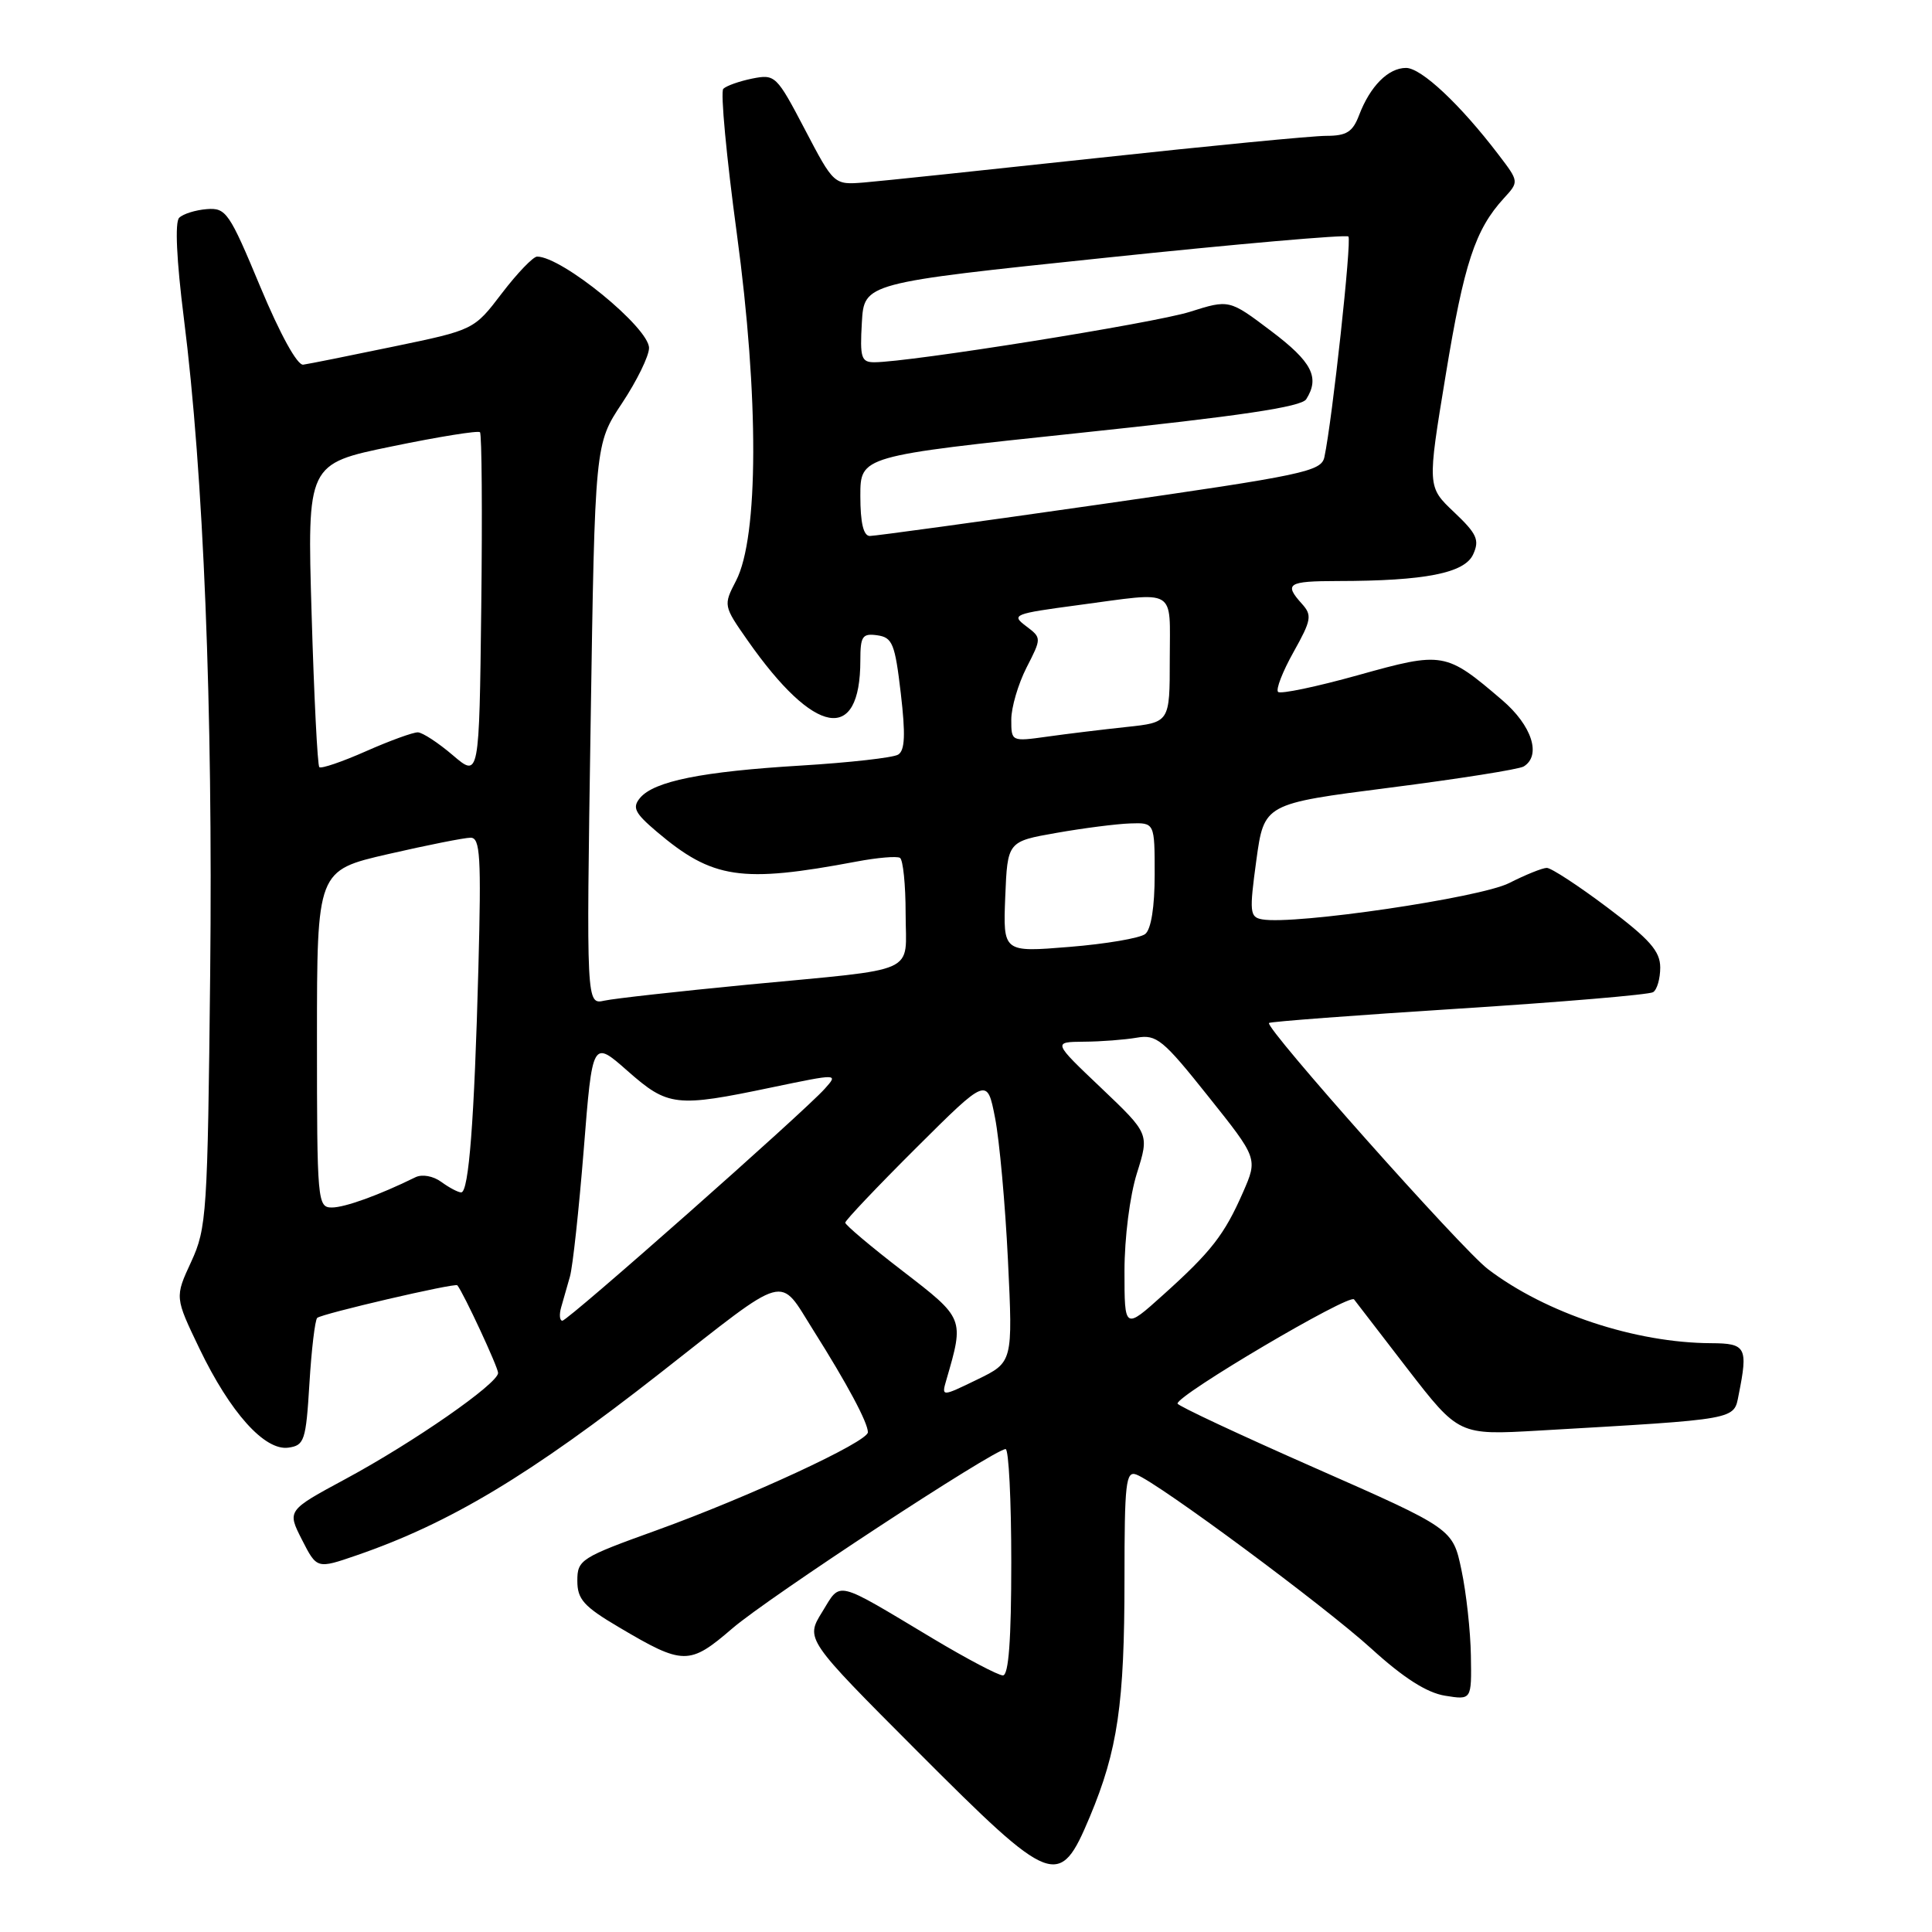<?xml version="1.0" encoding="UTF-8" standalone="no"?>
<!DOCTYPE svg PUBLIC "-//W3C//DTD SVG 1.1//EN" "http://www.w3.org/Graphics/SVG/1.1/DTD/svg11.dtd" >
<svg xmlns="http://www.w3.org/2000/svg" xmlns:xlink="http://www.w3.org/1999/xlink" version="1.1" viewBox="0 0 256 256">
 <g >
 <path fill="currentColor"
d=" M 144.40 240.75 C 148.10 231.92 149.00 225.77 149.00 209.26 C 149.00 196.46 149.18 194.86 150.58 195.39 C 153.54 196.53 175.46 212.77 181.72 218.46 C 185.97 222.33 189.06 224.30 191.47 224.69 C 195.00 225.26 195.00 225.26 194.90 219.38 C 194.85 216.15 194.29 211.04 193.65 208.03 C 192.50 202.56 192.50 202.56 174.28 194.53 C 164.25 190.11 156.04 186.27 156.03 185.98 C 155.97 184.85 178.83 171.36 179.42 172.18 C 179.54 172.35 182.72 176.48 186.47 181.34 C 193.30 190.17 193.30 190.17 203.90 189.56 C 230.55 188.02 229.72 188.17 230.39 184.78 C 231.64 178.53 231.36 178.00 226.75 177.98 C 216.68 177.94 204.83 174.01 197.15 168.16 C 193.69 165.53 167.53 136.11 168.15 135.55 C 168.34 135.37 179.66 134.52 193.29 133.65 C 206.93 132.78 218.51 131.80 219.04 131.47 C 219.57 131.15 219.99 129.67 219.99 128.19 C 219.98 126.03 218.59 124.46 212.99 120.25 C 209.15 117.36 205.54 115.00 204.96 115.00 C 204.39 115.00 202.14 115.91 199.97 117.01 C 196.15 118.96 171.50 122.59 167.24 121.82 C 165.60 121.53 165.53 120.88 166.47 114.00 C 167.50 106.50 167.50 106.50 184.15 104.37 C 193.30 103.20 201.29 101.94 201.90 101.56 C 204.27 100.10 202.99 96.14 199.05 92.77 C 191.57 86.37 191.23 86.31 179.96 89.46 C 174.44 91.00 169.67 92.00 169.35 91.68 C 169.03 91.36 169.95 88.99 171.40 86.40 C 173.77 82.16 173.88 81.53 172.52 80.02 C 170.10 77.34 170.63 77.00 177.25 76.99 C 188.83 76.98 194.07 75.94 195.20 73.46 C 196.07 71.55 195.71 70.74 192.67 67.86 C 189.12 64.50 189.12 64.50 191.56 49.71 C 193.99 34.91 195.46 30.44 199.26 26.28 C 201.29 24.07 201.29 24.07 198.55 20.48 C 193.49 13.84 188.33 9.00 186.31 9.00 C 183.95 9.00 181.55 11.42 180.09 15.25 C 179.24 17.49 178.43 18.00 175.73 18.00 C 173.91 18.00 160.29 19.32 145.46 20.93 C 130.63 22.53 116.70 24.00 114.50 24.18 C 110.50 24.50 110.50 24.50 106.65 17.15 C 102.90 9.99 102.71 9.81 99.68 10.41 C 97.96 10.76 96.24 11.37 95.84 11.77 C 95.45 12.17 96.26 20.82 97.64 31.00 C 100.57 52.62 100.53 71.15 97.53 76.95 C 95.84 80.21 95.85 80.27 99.07 84.87 C 107.94 97.53 114.00 98.60 114.00 87.50 C 114.00 84.30 114.27 83.90 116.25 84.18 C 118.26 84.47 118.59 85.30 119.36 91.87 C 120.00 97.34 119.91 99.44 119.01 99.99 C 118.35 100.40 112.56 101.05 106.15 101.44 C 93.03 102.23 86.65 103.51 84.80 105.74 C 83.75 107.01 84.11 107.73 87.02 110.20 C 94.43 116.48 98.20 117.04 113.50 114.16 C 116.25 113.64 118.84 113.42 119.25 113.67 C 119.66 113.92 120.00 117.23 120.00 121.04 C 120.00 129.24 122.18 128.26 99.00 130.48 C 89.92 131.36 81.42 132.30 80.09 132.59 C 77.69 133.12 77.69 133.12 78.26 95.97 C 78.83 58.83 78.83 58.83 82.42 53.43 C 84.39 50.46 86.00 47.17 86.00 46.11 C 86.00 43.42 74.47 34.00 71.17 34.00 C 70.65 34.00 68.55 36.18 66.51 38.85 C 62.81 43.71 62.81 43.71 52.16 45.92 C 46.30 47.14 40.91 48.22 40.18 48.32 C 39.39 48.43 37.13 44.32 34.49 38.00 C 30.38 28.13 29.95 27.51 27.40 27.71 C 25.90 27.83 24.26 28.34 23.74 28.86 C 23.16 29.44 23.39 34.46 24.36 42.15 C 26.98 62.84 28.22 93.80 27.85 129.00 C 27.51 160.85 27.39 162.73 25.33 167.20 C 23.16 171.89 23.16 171.89 26.43 178.70 C 30.51 187.18 35.08 192.27 38.22 191.82 C 40.33 191.52 40.54 190.90 41.00 183.33 C 41.27 178.84 41.74 174.92 42.03 174.63 C 42.58 174.09 60.32 169.96 60.60 170.31 C 61.43 171.33 66.00 181.17 66.00 181.92 C 66.00 183.33 54.81 191.11 45.77 195.98 C 38.04 200.15 38.04 200.15 40.01 204.02 C 41.99 207.90 41.99 207.90 47.25 206.09 C 59.61 201.83 70.21 195.47 87.51 181.91 C 104.70 168.44 103.11 168.88 107.78 176.28 C 112.28 183.41 115.00 188.51 115.00 189.78 C 115.00 191.05 99.29 198.33 87.00 202.77 C 76.95 206.39 76.50 206.68 76.50 209.46 C 76.50 211.91 77.34 212.86 82.00 215.61 C 90.54 220.67 91.34 220.68 97.03 215.78 C 101.81 211.66 131.72 192.04 133.25 192.01 C 133.66 192.01 134.00 198.75 134.00 207.00 C 134.00 217.33 133.65 222.00 132.89 222.00 C 132.28 222.00 128.12 219.81 123.64 217.13 C 110.46 209.24 111.48 209.48 108.94 213.60 C 106.72 217.19 106.72 217.19 121.60 232.10 C 139.51 250.04 140.36 250.37 144.40 240.75 Z  M 125.41 182.80 C 127.77 174.68 127.79 174.72 119.61 168.42 C 115.42 165.20 112.00 162.31 112.00 162.01 C 112.00 161.71 116.23 157.25 121.40 152.10 C 130.80 142.74 130.80 142.74 131.85 148.12 C 132.43 151.08 133.20 159.57 133.56 167.00 C 134.21 180.50 134.21 180.50 129.48 182.80 C 124.74 185.10 124.74 185.10 125.41 182.80 Z  M 149.00 168.43 C 149.00 164.01 149.71 158.43 150.65 155.45 C 152.29 150.23 152.29 150.23 145.90 144.15 C 139.50 138.07 139.50 138.07 143.62 138.03 C 145.89 138.02 149.04 137.77 150.62 137.50 C 153.24 137.04 154.10 137.74 160.08 145.25 C 166.67 153.50 166.67 153.50 164.70 158.00 C 162.23 163.62 160.51 165.84 154.10 171.60 C 149.00 176.19 149.00 176.19 149.00 168.43 Z  M 74.35 173.25 C 74.62 172.29 75.15 170.44 75.52 169.15 C 75.89 167.86 76.71 160.28 77.35 152.31 C 78.50 137.80 78.50 137.80 83.15 141.90 C 88.52 146.63 89.55 146.75 102.29 144.08 C 111.09 142.25 111.09 142.25 109.29 144.26 C 106.55 147.34 75.26 175.00 74.52 175.00 C 74.16 175.00 74.08 174.21 74.35 173.25 Z  M 42.00 137.67 C 42.00 115.34 42.00 115.34 51.44 113.17 C 56.63 111.98 61.54 111.00 62.36 111.00 C 63.63 111.00 63.78 113.46 63.39 128.25 C 62.85 148.52 62.12 158.00 61.11 158.00 C 60.71 158.00 59.53 157.38 58.49 156.62 C 57.40 155.82 55.94 155.56 55.05 155.99 C 50.24 158.36 45.69 160.00 43.97 160.00 C 42.07 160.00 42.00 159.20 42.00 137.67 Z  M 133.20 118.84 C 133.50 111.50 133.50 111.50 140.00 110.36 C 143.57 109.73 147.96 109.17 149.75 109.11 C 153.00 109.00 153.00 109.00 153.00 115.88 C 153.00 120.18 152.53 123.13 151.75 123.76 C 151.06 124.31 146.54 125.08 141.70 125.47 C 132.91 126.19 132.91 126.19 133.20 118.84 Z  M 60.00 100.07 C 58.08 98.43 55.99 97.06 55.37 97.04 C 54.76 97.02 51.66 98.14 48.50 99.54 C 45.34 100.94 42.55 101.89 42.31 101.65 C 42.07 101.41 41.61 92.27 41.29 81.34 C 40.70 61.46 40.70 61.46 51.93 59.15 C 58.11 57.87 63.36 57.03 63.60 57.27 C 63.84 57.51 63.92 67.91 63.77 80.38 C 63.50 103.06 63.50 103.06 60.00 100.07 Z  M 134.00 95.35 C 134.00 93.74 134.91 90.65 136.01 88.48 C 138.03 84.53 138.03 84.53 135.94 82.95 C 133.96 81.46 134.33 81.32 142.79 80.19 C 156.14 78.41 155.00 77.74 155.00 87.36 C 155.00 95.72 155.00 95.72 149.25 96.33 C 146.09 96.67 141.36 97.24 138.75 97.61 C 134.01 98.27 134.00 98.26 134.00 95.35 Z  M 114.00 65.72 C 114.00 60.43 114.00 60.43 143.10 57.36 C 164.30 55.13 172.44 53.92 173.08 52.90 C 174.91 50.02 173.85 47.95 168.44 43.87 C 162.88 39.67 162.88 39.67 157.66 41.32 C 152.90 42.82 120.48 48.00 115.85 48.00 C 114.12 48.00 113.93 47.40 114.20 42.75 C 114.50 37.50 114.50 37.50 146.33 34.17 C 163.84 32.33 178.40 31.06 178.67 31.34 C 179.13 31.80 176.54 55.64 175.49 60.56 C 175.09 62.47 172.82 62.95 145.78 66.83 C 129.68 69.14 115.94 71.02 115.25 71.02 C 114.41 71.00 114.00 69.27 114.00 65.72 Z "/>
</g>
</svg>